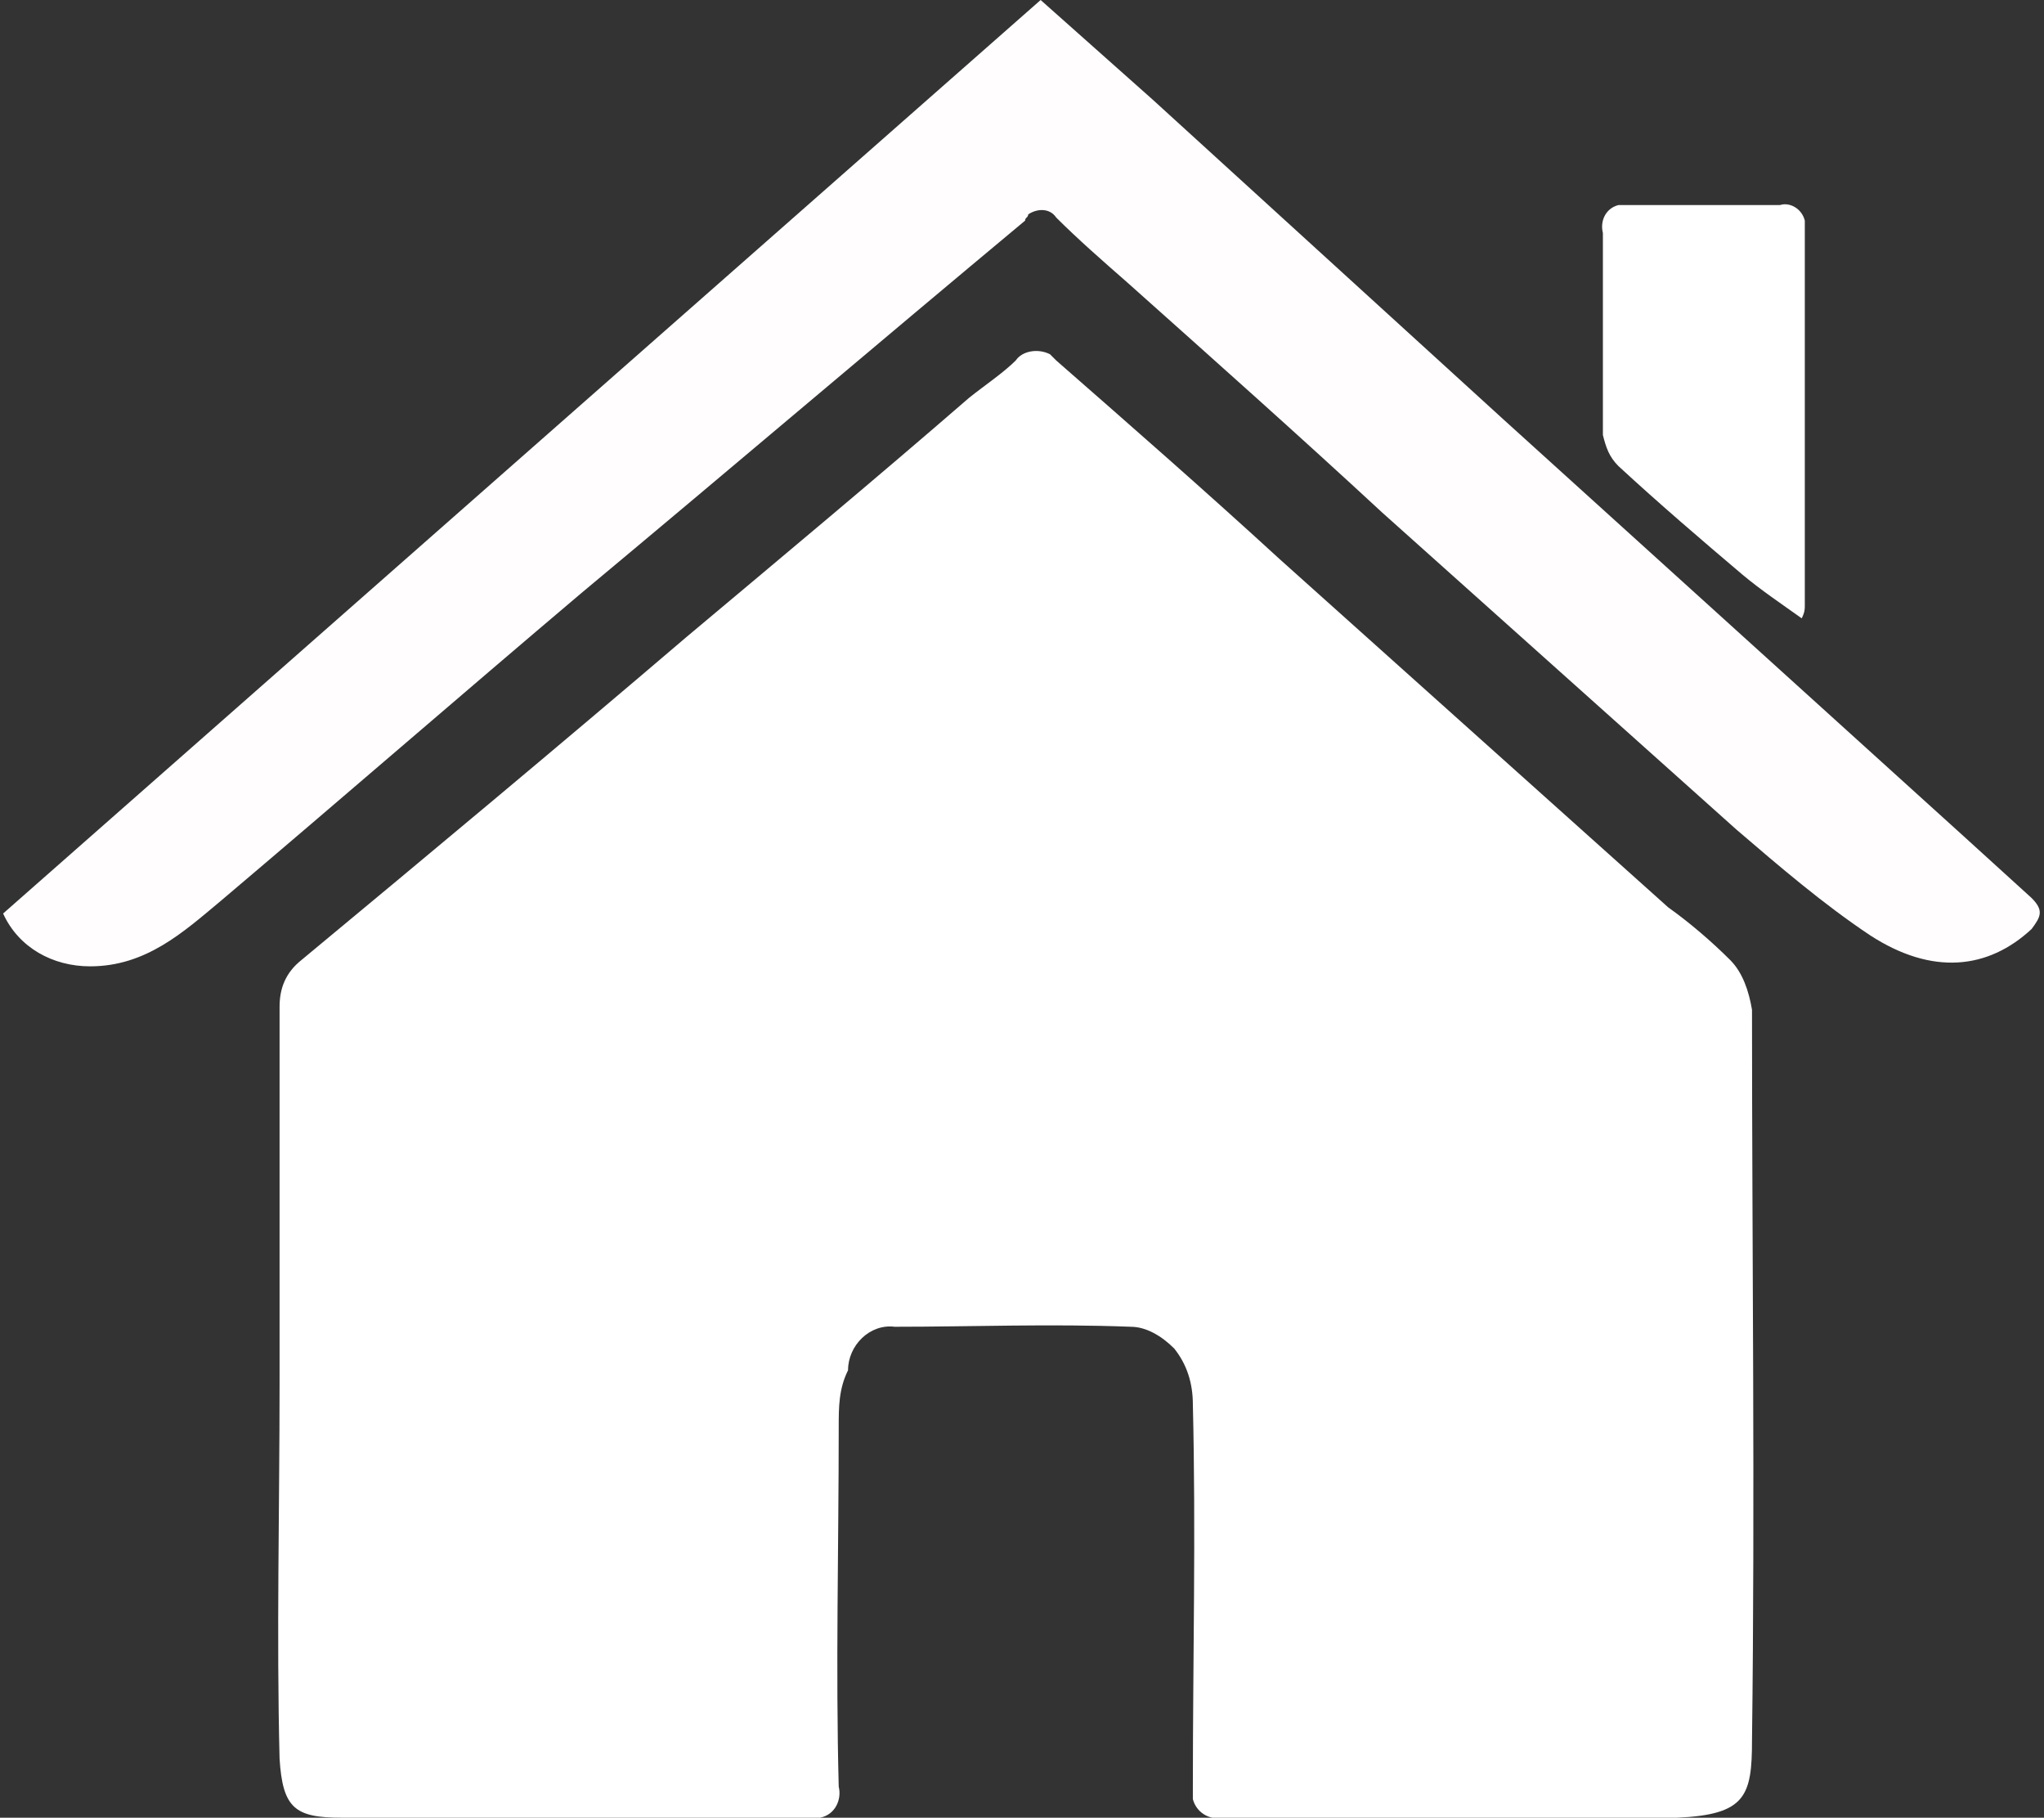 <?xml version="1.0" encoding="utf-8"?>
<!-- Generator: Adobe Illustrator 19.2.1, SVG Export Plug-In . SVG Version: 6.00 Build 0)  -->
<svg version="1.1" id="a5902d55-e377-4aa8-942f-edb388caf069"
	 xmlns="http://www.w3.org/2000/svg" xmlns:xlink="http://www.w3.org/1999/xlink" x="0px" y="0px" viewBox="0 0 65.8 58.5"
	 style="enable-background:new 0 0 65.8 58.5;" xml:space="preserve">
<rect x="0" y="0" width="65.8" height="58.5" fill="#333333" stroke="none"/>
<style type="text/css">
	.st0{fill:#FFFFFF;}
	.st1{fill:#FFFDFD;}
</style>
<title>11</title>
<path class="st0" d="M9,44.5c0-4,0-8.1,0-12.1c0-0.6,0.2-1.1,0.7-1.5c4.1-3.4,8.3-6.9,12.4-10.4c3.1-2.6,6.1-5.1,9.1-7.7
	c0.5-0.4,1.1-0.8,1.5-1.2c0.2-0.3,0.7-0.4,1.1-0.2c0.1,0.1,0.1,0.1,0.2,0.2c2.4,2.1,4.8,4.2,7.2,6.4l12.5,11.2
	c0.7,0.5,1.4,1.1,2,1.7c0.4,0.4,0.6,1,0.7,1.6c0,7.8,0.1,15.7,0,23.5c0,1.8-0.2,2.4-2.4,2.5c-4.9,0-9.8,0-14.6,0
	c-0.5,0.1-0.9-0.2-1-0.6c0-0.1,0-0.2,0-0.4c0-4.1,0.1-8.2,0-12.3c0-0.7-0.2-1.3-0.6-1.8c-0.4-0.4-0.9-0.7-1.4-0.7
	c-2.6-0.1-5.1,0-7.6,0c-0.8-0.1-1.5,0.6-1.5,1.4c0,0,0,0,0,0C27,44.7,27,45.3,27,45.9c0,3.9-0.1,7.8,0,11.6c0.1,0.4-0.1,0.9-0.6,1
	c-0.1,0-0.3,0-0.4,0c-5,0-10,0-15,0c-1.5,0-1.9-0.3-2-1.9C8.9,52.6,9,48.6,9,44.5z"/>
<path class="st1" d="M33.5,0l3.6,3.2l11.3,10.3l14.8,13.4l2.2,2c0.4,0.4,0.3,0.6,0,1c-1.4,1.3-3.2,1.5-5.2,0.2
	c-1.5-1-2.9-2.2-4.3-3.4c-3.8-3.4-7.6-6.8-11.4-10.2c-2.7-2.5-5.4-4.9-8.2-7.4c-0.8-0.7-1.6-1.4-2.3-2.1c-0.2-0.3-0.6-0.3-0.9-0.1
	C33.1,7,33,7,33,7.1c-4.8,4-9.5,8-14.3,12C14.8,22.4,11,25.7,7.1,29c-1.2,1-2.4,2.1-4.2,2.1c-1.2,0-2.3-0.6-2.8-1.7L33.5,0z"/>
<path class="st0" d="M58,19.9c-0.7-0.5-1.3-0.9-1.9-1.4c-1.3-1.1-2.7-2.3-4-3.5c-0.3-0.3-0.4-0.6-0.5-1c0-2.2,0-4.3,0-6.5
	c-0.1-0.4,0.1-0.8,0.5-0.9c0.1,0,0.2,0,0.4,0c1.6,0,3.2,0,4.8,0c0.3-0.1,0.7,0.1,0.8,0.5c0,0.1,0,0.2,0,0.2c0,4.1,0,8.1,0,12.2
	C58.1,19.6,58.1,19.7,58,19.9z"/>
</svg>
